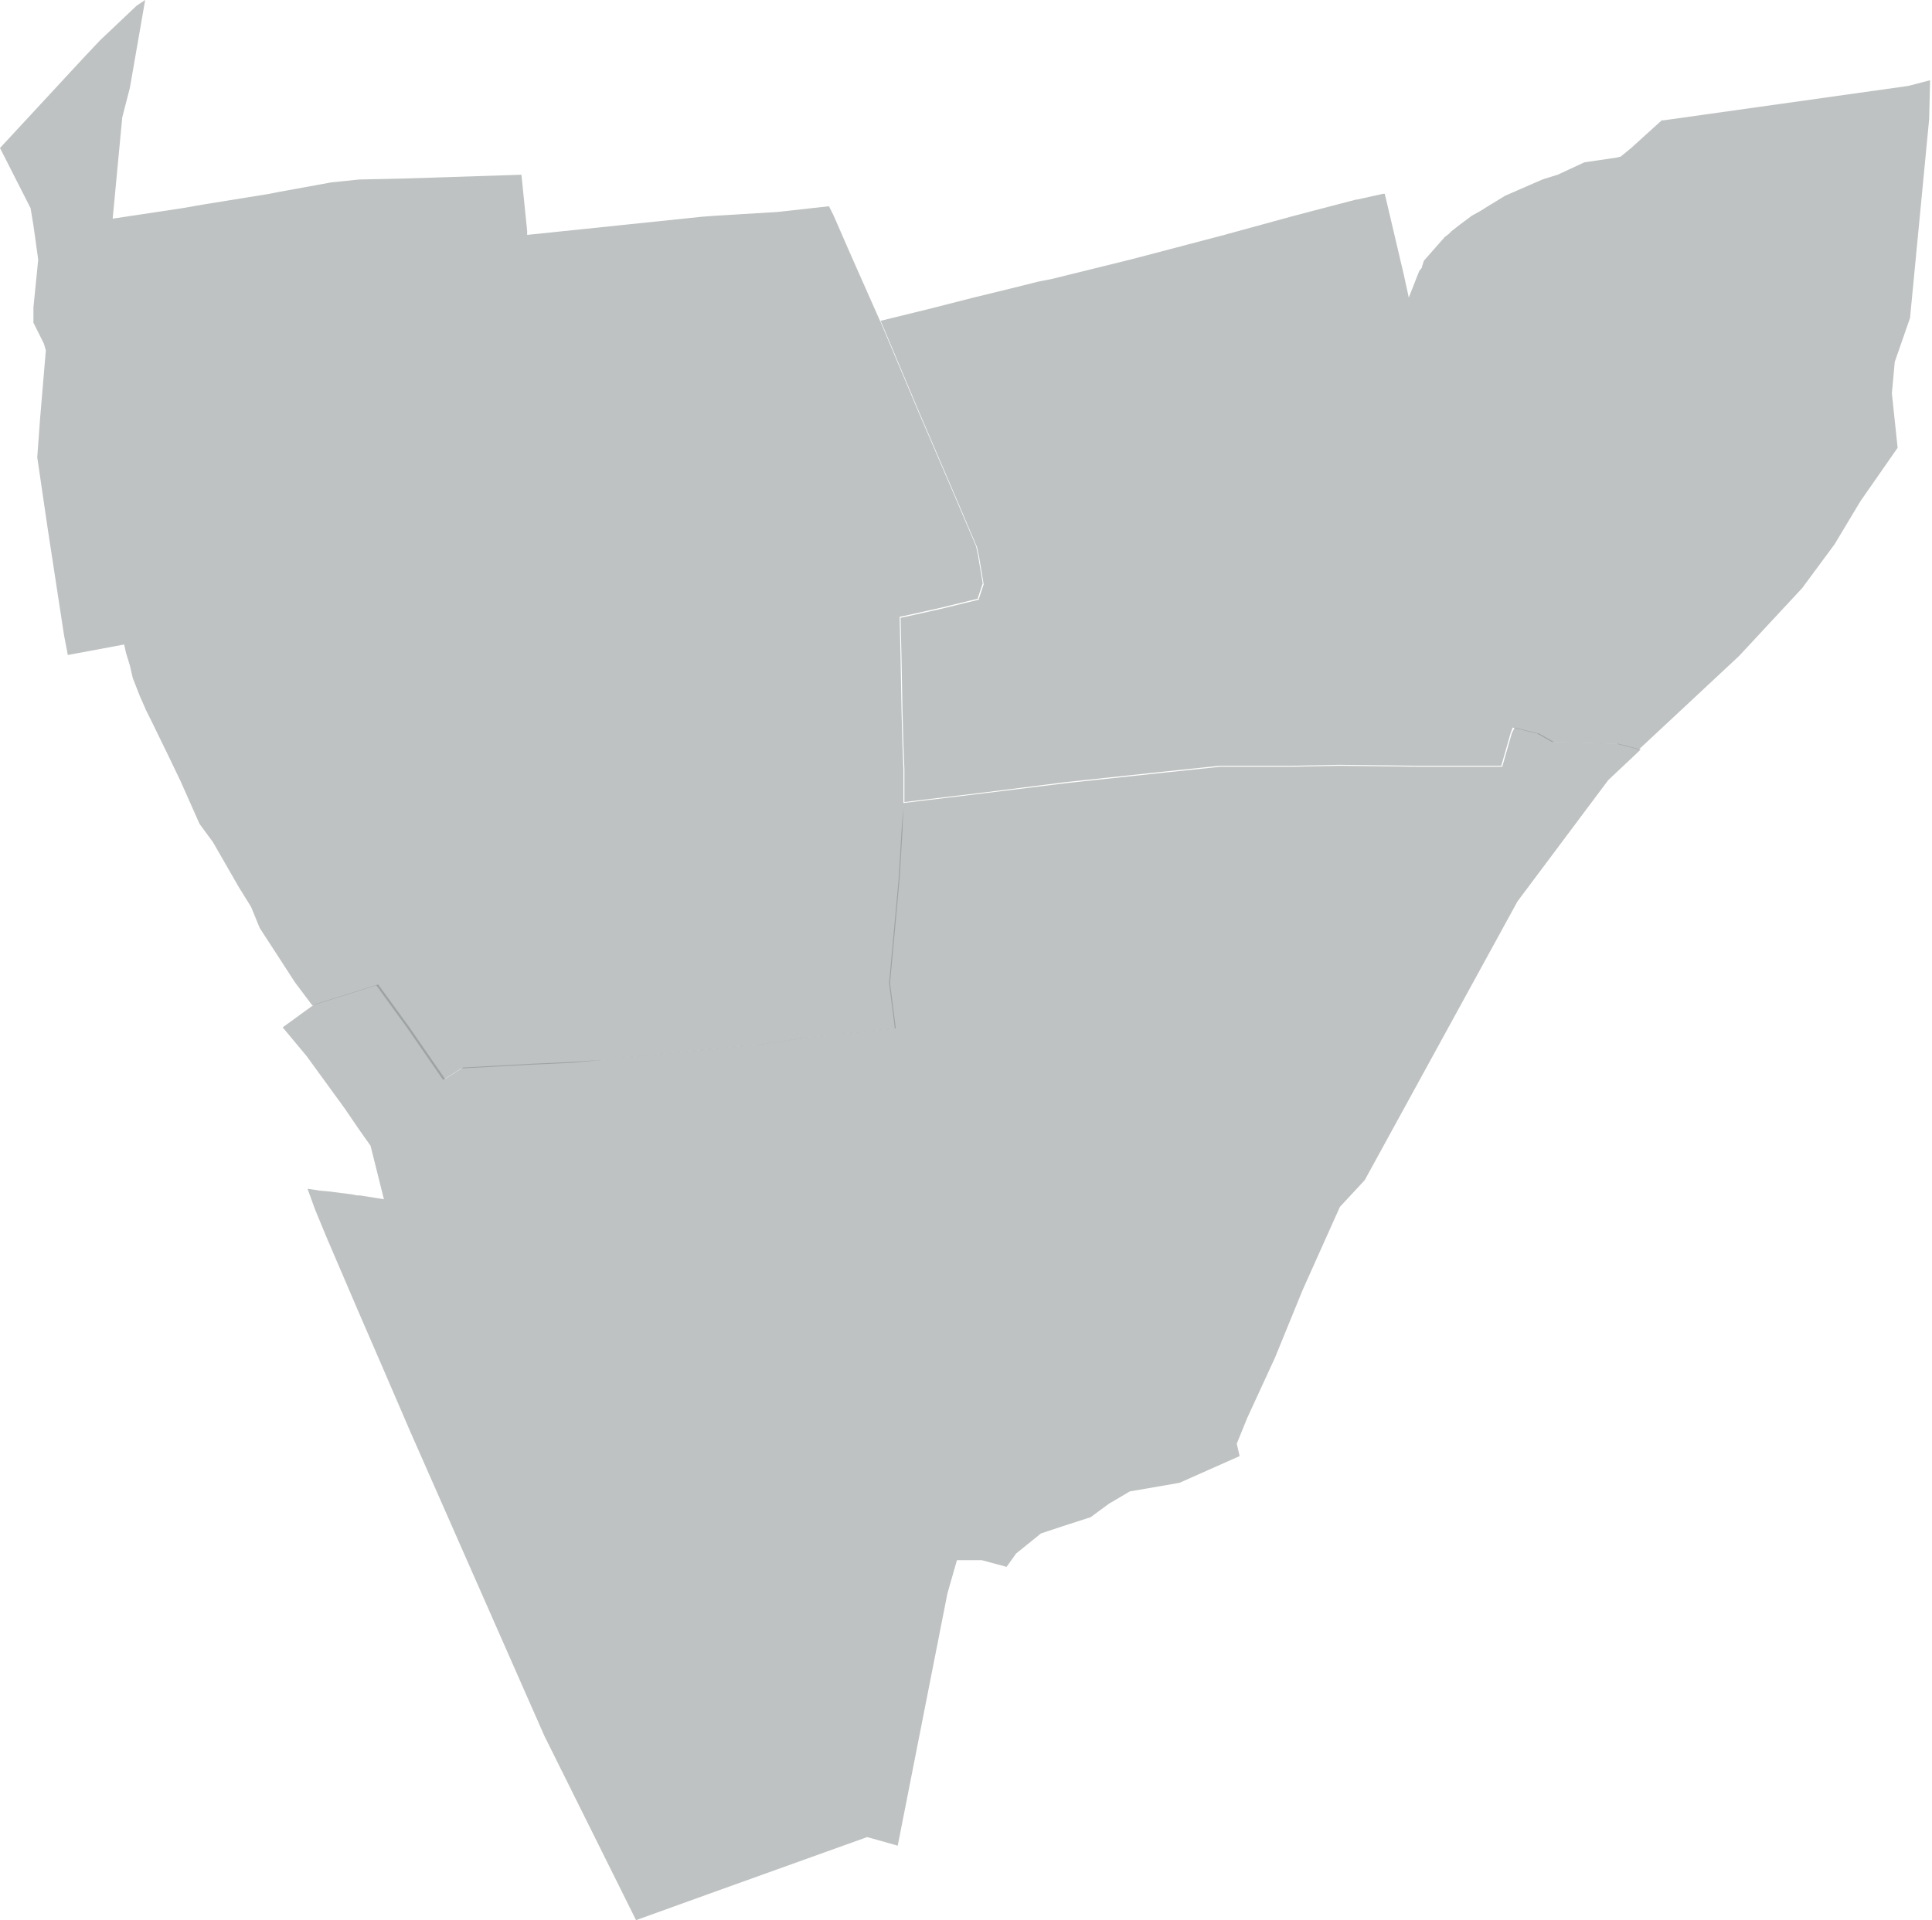 <?xml version="1.0" encoding="utf-8"?>
<!-- Generator: Adobe Illustrator 21.0.2, SVG Export Plug-In . SVG Version: 6.00 Build 0)  -->
<svg version="1.1" id="Layer_1" xmlns="http://www.w3.org/2000/svg" xmlns:xlink="http://www.w3.org/1999/xlink" x="0px" y="0px"
	 viewBox="0 0 202.3 201.1" style="enable-background:new 0 0 202.3 201.1;" xml:space="preserve">
<style type="text/css">
	.st0{fill:#7D8384;fill-opacity:0.49;}
</style>
<g id="trk7_underlay">
	<path id="trk7:polygon_fill" class="st0" d="M12.8,12.3l-1,10.6l7.3-1.1l2.3-0.4l6.8-1.1l1-0.2l0,0l5.5-1l0,0l2.9-0.3l4.6-0.1
		l12.4-0.4l0,0l0,0l0.6,5.9l0,0.4l0,0l5.8-0.6l0,0l4.8-0.5l7.7-0.8l1.3-0.1l0,0l6.6-0.4l0,0l5.4-0.6l0,0l0.5,1l0,0l1.7,3.9l0,0
		l3.1,7l0,0l0.1,0.2l0,0l4,9.5l3.7,8.6l2.3,5.4l0.2,0.9l0.5,3l0,0l0,0l-0.5,1.5l0,0.1l-4.1,1l-3.6,0.8l-0.5,0.1l0,0l0,0l0.1,4.3
		l0.1,5.6l0.1,3.6l0.1,2.5l0,0.3l0,3.1L94.5,87l-0.3,5l-0.5,5.5l-0.5,5.4l0,0.1l0.6,4.7l-9.5,1l-4.9,0.7l-9.3,0.9l-7,0.7l-3.1,0.3
		l-2,0.1l-2.3,0.1l-7.4,0.4l-1.9,1.2l-3.8-5.5l-3.2-4.4l-6.7,2.1l-1.8-2.4l-3.7-5.7l-0.9-2.2L25,92.9l-2.7-4.7l-1.4-1.9l-2-4.5
		l-1.2-2.5l-1.8-3.7l-0.6-1.2l-0.7-1.6L13.9,71l-0.3-1.3l-0.4-1.3L13,67.5l-5.9,1.1l-0.4-2.1l0,0L5,55.4l-1.1-7.5l0.3-4.1l0.6-7.1
		L4.6,36l-0.8-1.6l-0.3-0.6l0-1.6l0.5-5l-0.5-3.6l-0.3-1.8L0,15.5L8.8,6l1.7-1.8l3.8-3.6L15.2,0l-1.6,9.2L12.8,12.3"/>
</g>
<g id="trk12_underlay">
	<path id="trk12:polygon_fill" class="st0" d="M202,12.5L200,33.3l-1.6,4.6l-0.3,3.3l0.6,5.7l-3.9,5.6l-2.7,4.5l-3.4,4.6l-6.6,7.1
		l-10.5,9.8l-2.3-0.6l-6.8-0.2l-1.6-0.9l-0.1,0l-2.4-0.6l-0.2,0.5l-1,3.5l-8.8,0l-8.2-0.1l-4.9,0.1l-7.6,0l-5.7,0.6l-10.3,1.1
		L103,83l-8.3,1l0-3.1l0-0.3l-0.1-2.5l-0.1-3.6L94.4,69l-0.1-4.3l0,0l0,0l0.5-0.1l3.6-0.8l4.1-1l0-0.1l0.5-1.5l0,0l0,0l-0.5-3
		l-0.2-0.9l-2.3-5.4l-3.7-8.6l-4-9.5l0,0l-0.1-0.2l0,0l5.3-1.3l4.3-1.1l4.1-1l2.8-0.7l0.5-0.1l1-0.2l8.1-2l2.3-0.6l7.6-2l7.3-2
		l0.4-0.1l1.5-0.4l4.6-1.2l0.1,0l2.7-0.6l0.2,0l2,8.5l0.5,2.3l0,0.1l1.1-2.8l0.3-0.4l0-0.1l0.2-0.6l2.2-2.5l0.4-0.3l0.3-0.3l0.9-0.7
		l0.4-0.3l0.8-0.6l0.9-0.5l0.8-0.5l1.8-1.1l3.9-1.7l0.3-0.1l1.3-0.4l2.8-1.3l3.4-0.5l0.4-0.1l1.1-0.9l3.2-2.9l0.2,0l0,0l25.6-3.6
		l0.4-0.1l1.9-0.5L202,12.5"/>
</g>
<g id="trk21_underlay">
	<path id="trk21:polygon_fill" class="st0" d="M158.6,76.2l2.4,0.6l0.1,0l1.6,0.9l6.8,0.2l2.3,0.6l-3.4,3.2l-9.5,12.7l-16,29.2
		l-2.6,2.8l-3.9,8.7l-2.9,7.1l-2.9,6.3l-1.1,2.7l0.3,1.3l-6.3,2.8l-5.2,0.9l-2.2,1.3l-1.9,1.4l-3.1,1l-2.1,0.7l-2.6,2.1l-1,1.4
		l-2.6-0.7h-2.6l-1,3.5l-5.2,26.4l-3.2-0.9l-15.6,5.6l-8.6,3.1L57,181.8l-14.1-32l-2.8-6.5l-2.6-6l-3.3-7.7l-1.2-2.9l-0.8-2.2
		l1.3,0.2l1.1,0.1l2.3,0.3l0.5,0.1l0.3,0l2.5,0.4l-1.4-5.6l-1.2-1.7l-1.5-2.2l-4-5.5l-2.5-3l3.3-2.4l6.7-2.1l3.2,4.4l3.8,5.5
		l1.9-1.2l7.4-0.4l2.3-0.1l2-0.1L63,111l7-0.7l9.3-0.9l4.9-0.7l9.5-1l-0.6-4.7l0-0.1l0.5-5.4l0.5-5.5l0.3-5l0.2-2.9l8.3-1l8.9-1.1
		l10.3-1.1l5.7-0.6l7.6,0l4.9-0.1l8.2,0.1l8.8,0l1-3.5L158.6,76.2"/>
</g>
</svg>

